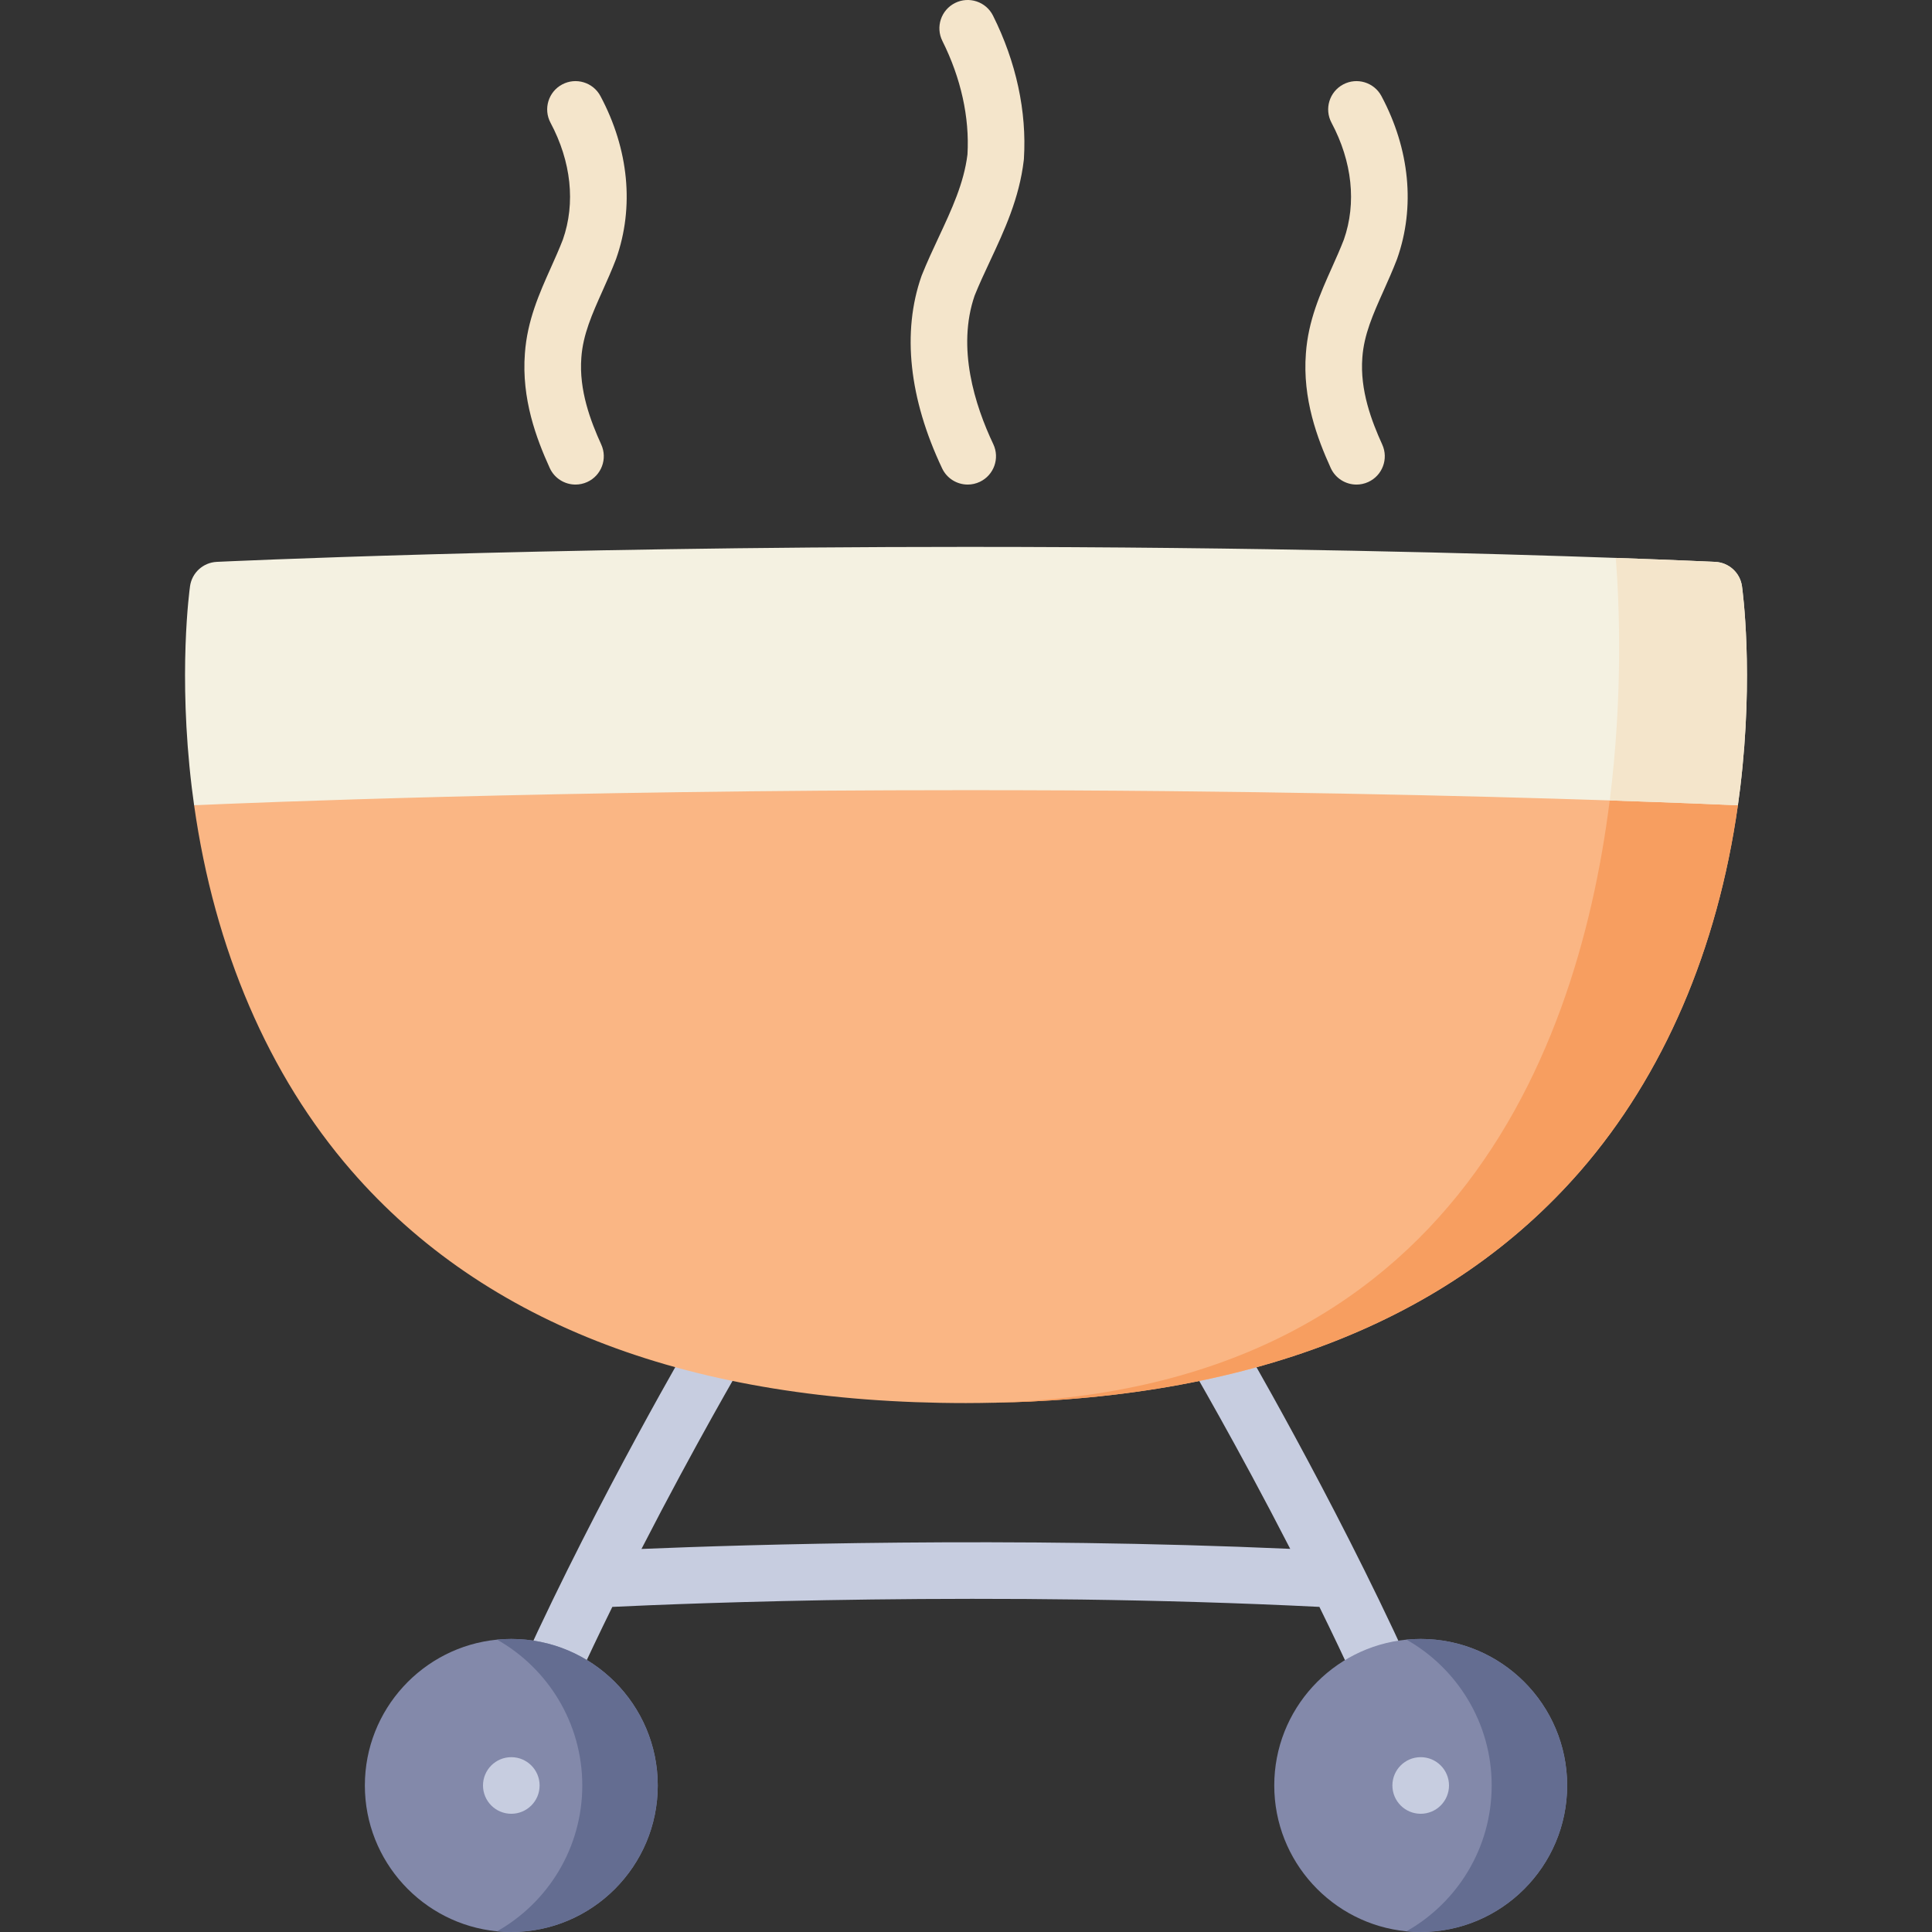 <svg id="Layer_1" enable-background="new 0 0 512.001 512.001" height="512" viewBox="0 0 512.001 512.001" width="512" xmlns="http://www.w3.org/2000/svg"><rect x="0" y="0" width="512.001" height="512.001" fill="#333333" stroke="none"/><g><path d="m328.026 353.661-12.933 7.599c.174.297 12.6 21.504 26.828 49.204-74.378-3.293-143.972-1.135-171.923.025 14.234-27.712 26.667-48.932 26.841-49.229l-12.933-7.599c-.25.424-25.158 42.929-45.145 86.736l13.646 6.227c3.201-7.017 6.532-14 9.866-20.779 19.432-.93 101.114-4.297 187.382-.003 3.334 6.779 6.665 13.763 9.867 20.781l13.646-6.226c-19.984-43.807-44.893-86.313-45.142-86.736z" fill="#c7cde0"/><g fill="#f4e5cb"><path d="m148.98 22.38c-3.655 1.949-5.038 6.492-3.088 10.147 5.494 10.302 6.659 21.287 3.285 30.942-.967 2.503-2.087 5.007-3.172 7.43-3.087 6.898-6.279 14.031-6.902 22.754-.926 12.043 3.029 22.553 6.579 30.364 1.257 2.765 3.981 4.399 6.833 4.399 1.038 0 2.092-.217 3.099-.674 3.771-1.714 5.438-6.16 3.725-9.931-2.807-6.176-5.943-14.373-5.276-23.048.438-6.123 2.846-11.504 5.635-17.736 1.18-2.636 2.399-5.361 3.52-8.273.025-.065.049-.131.072-.196 4.833-13.693 3.355-28.996-4.161-43.089-1.95-3.655-6.493-5.037-10.149-3.089z"/><path d="m366.099 25.469c-1.948-3.655-6.492-5.037-10.147-3.088s-5.038 6.492-3.088 10.147c5.494 10.302 6.659 21.287 3.285 30.943-.967 2.503-2.087 5.007-3.172 7.43-3.087 6.898-6.279 14.031-6.902 22.754-.926 12.043 3.029 22.553 6.579 30.364 1.257 2.765 3.981 4.399 6.833 4.399 1.038 0 2.092-.217 3.099-.674 3.771-1.714 5.438-6.16 3.725-9.931-2.807-6.176-5.943-14.373-5.276-23.048.438-6.123 2.846-11.504 5.635-17.736 1.18-2.636 2.399-5.361 3.52-8.273.025-.065.049-.131.073-.197 4.829-13.695 3.352-28.998-4.164-43.09z"/><path d="m253.098.793c-3.705 1.852-5.207 6.357-3.355 10.062 4.924 9.85 7.221 20.242 6.647 30.07-.941 7.639-4.196 14.602-7.64 21.97-1.51 3.231-3.072 6.572-4.45 10.018-.041.102-.08.205-.116.308-5.176 14.791-3.278 32.394 5.489 50.905 1.282 2.707 3.975 4.291 6.784 4.291 1.075 0 2.168-.233 3.205-.724 3.743-1.773 5.341-6.245 3.568-9.989-4.894-10.333-9.712-25.535-4.94-39.378 1.205-2.996 2.587-5.952 4.049-9.079 3.826-8.185 7.782-16.647 8.973-26.771.016-.136.028-.272.037-.409.783-12.525-2.049-25.638-8.188-37.919-1.853-3.705-6.359-5.207-10.063-3.355z"/></g><path d="m460.561 213.411c-5.39 38.19-19.76 71.57-41.67 96.82-34.86 40.14-88.34 60.86-159.03 61.57-1.27.02-2.56.03-3.86.03-72.6 0-127.4-20.73-162.89-61.6-21.92-25.25-36.28-58.64-41.67-96.83l205.02-44.98 170.83 37.66z" fill="#fab684"/><path d="m460.561 213.411c-5.39 38.19-19.76 71.57-41.67 96.82-34.86 40.14-88.34 60.86-159.03 61.57 127.61-1.9 160.28-97.99 167.43-165.72z" fill="#f79e60"/><path d="m461.181 208.701c-.19 1.58-.4 3.15-.62 4.71-4.79-.22-16.53-.71-33.96-1.29-36.07-1.2-96.51-2.72-170.26-2.72-109.09 0-189.74 3.32-204.9 4-.22-1.56-.43-3.12-.62-4.7-3.65-30.18-.59-52.43-.46-53.36.5-3.56 3.47-6.26 7.07-6.44.82-.04 83.97-3.97 198.97-3.97 76.52 0 138.59 1.74 171.8 2.92 16.7.59 26.11 1.04 26.38 1.05 3.59.18 6.56 2.88 7.06 6.44.13.93 3.19 23.18-.46 53.36z" fill="#f4f1e1"/><g><path d="m174.311 473.171c0 21.41-17.41 38.83-38.81 38.83-1.28 0-2.54-.06-3.78-.18-19.63-1.91-35.03-18.52-35.03-38.65 0-20.14 15.4-36.74 35.04-38.65 1.24-.12 2.5-.18 3.77-.18 21.4 0 38.81 17.42 38.81 38.83z" fill="#8389aa"/><path d="m174.311 473.171c0 21.41-17.41 38.83-38.81 38.83-1.28 0-2.54-.06-3.78-.18 13.48-7.62 22.59-22.09 22.59-38.65 0-16.55-9.11-31.02-22.58-38.65 1.24-.12 2.5-.18 3.77-.18 21.4 0 38.81 17.42 38.81 38.83z" fill="#646d91"/><path d="m135.501 465.669c-4.143 0-7.501 3.358-7.501 7.501s3.358 7.501 7.501 7.501 7.501-3.358 7.501-7.501c0-4.142-3.359-7.501-7.501-7.501z" fill="#c7cde0"/></g><g><path d="m415.311 473.17c0 21.41-17.41 38.83-38.81 38.83-1.28 0-2.54-.06-3.78-.18-19.63-1.91-35.03-18.52-35.03-38.65 0-20.14 15.4-36.74 35.04-38.65 1.24-.12 2.5-.18 3.77-.18 21.4 0 38.81 17.42 38.81 38.83z" fill="#8389aa"/><path d="m415.311 473.17c0 21.41-17.41 38.83-38.81 38.83-1.28 0-2.54-.06-3.78-.18 13.48-7.62 22.59-22.09 22.59-38.65 0-16.55-9.11-31.02-22.58-38.65 1.24-.12 2.5-.18 3.77-.18 21.4 0 38.81 17.42 38.81 38.83z" fill="#646d91"/><path d="m376.501 465.668c-4.143 0-7.501 3.358-7.501 7.501s3.358 7.501 7.501 7.501 7.501-3.358 7.501-7.501c0-4.142-3.359-7.501-7.501-7.501z" fill="#c7cde0"/></g><path d="m461.181 208.701c-.19 1.58-.4 3.15-.62 4.71-4.79-.22-16.53-.71-33.96-1.29 3.57-28.39 2.51-52.62 1.6-64.27 16.7.59 26.11 1.04 26.38 1.05 3.59.18 6.56 2.88 7.06 6.44.13.93 3.19 23.18-.46 53.36z" fill="#f4e5cb"/></g></svg>
